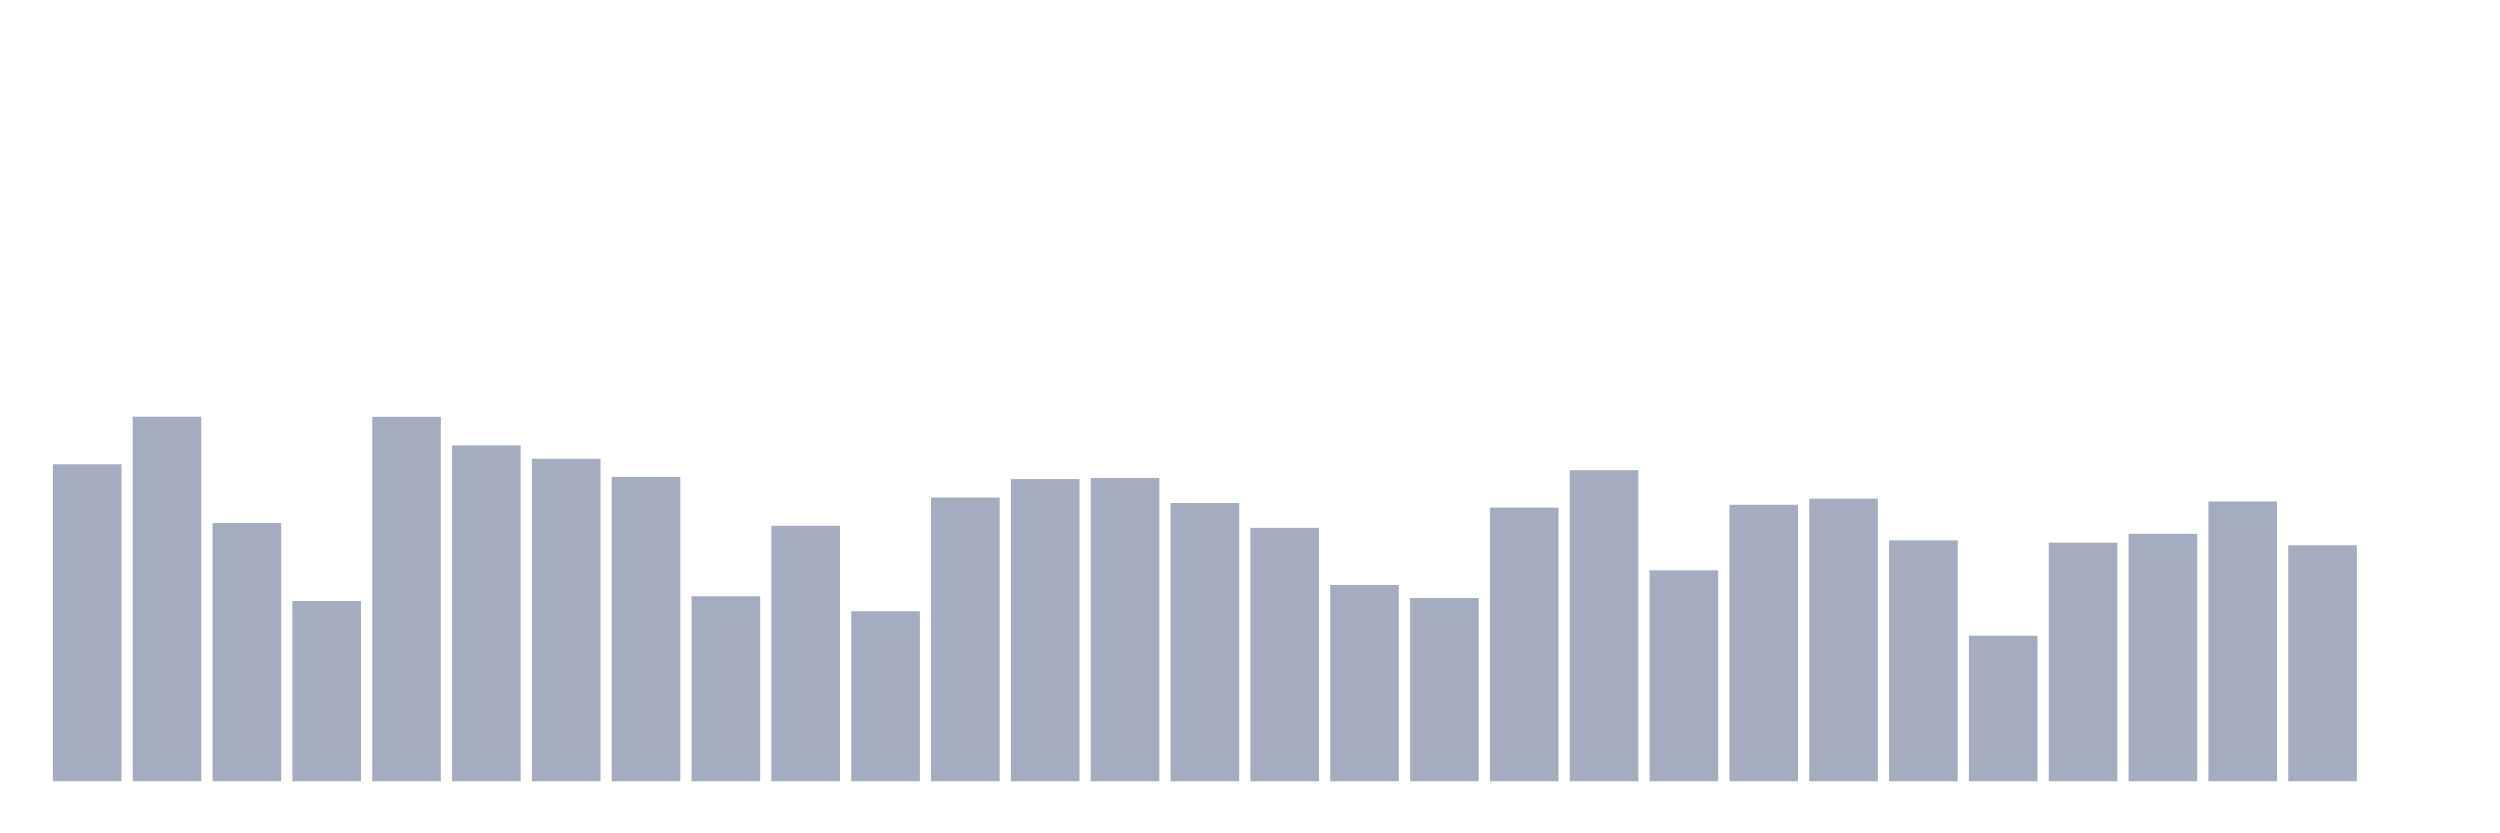 <svg xmlns="http://www.w3.org/2000/svg" viewBox="0 0 480 160"><g transform="translate(10,10)"><rect class="bar" x="0.153" width="13.175" y="79.135" height="60.865" fill="rgb(164,173,192)"></rect><rect class="bar" x="15.482" width="13.175" y="70" height="70" fill="rgb(164,173,192)"></rect><rect class="bar" x="30.81" width="13.175" y="90.435" height="49.565" fill="rgb(164,173,192)"></rect><rect class="bar" x="46.138" width="13.175" y="105.389" height="34.611" fill="rgb(164,173,192)"></rect><rect class="bar" x="61.466" width="13.175" y="70.034" height="69.966" fill="rgb(164,173,192)"></rect><rect class="bar" x="76.794" width="13.175" y="75.515" height="64.485" fill="rgb(164,173,192)"></rect><rect class="bar" x="92.123" width="13.175" y="78.086" height="61.914" fill="rgb(164,173,192)"></rect><rect class="bar" x="107.451" width="13.175" y="81.571" height="58.429" fill="rgb(164,173,192)"></rect><rect class="bar" x="122.779" width="13.175" y="104.476" height="35.524" fill="rgb(164,173,192)"></rect><rect class="bar" x="138.107" width="13.175" y="90.942" height="49.058" fill="rgb(164,173,192)"></rect><rect class="bar" x="153.436" width="13.175" y="107.351" height="32.649" fill="rgb(164,173,192)"></rect><rect class="bar" x="168.764" width="13.175" y="85.529" height="54.471" fill="rgb(164,173,192)"></rect><rect class="bar" x="184.092" width="13.175" y="81.977" height="58.023" fill="rgb(164,173,192)"></rect><rect class="bar" x="199.42" width="13.175" y="81.774" height="58.226" fill="rgb(164,173,192)"></rect><rect class="bar" x="214.748" width="13.175" y="86.578" height="53.422" fill="rgb(164,173,192)"></rect><rect class="bar" x="230.077" width="13.175" y="91.348" height="48.652" fill="rgb(164,173,192)"></rect><rect class="bar" x="245.405" width="13.175" y="102.31" height="37.69" fill="rgb(164,173,192)"></rect><rect class="bar" x="260.733" width="13.175" y="104.814" height="35.186" fill="rgb(164,173,192)"></rect><rect class="bar" x="276.061" width="13.175" y="87.458" height="52.542" fill="rgb(164,173,192)"></rect><rect class="bar" x="291.39" width="13.175" y="80.285" height="59.715" fill="rgb(164,173,192)"></rect><rect class="bar" x="306.718" width="13.175" y="99.502" height="40.498" fill="rgb(164,173,192)"></rect><rect class="bar" x="322.046" width="13.175" y="86.916" height="53.084" fill="rgb(164,173,192)"></rect><rect class="bar" x="337.374" width="13.175" y="85.732" height="54.268" fill="rgb(164,173,192)"></rect><rect class="bar" x="352.702" width="13.175" y="93.751" height="46.249" fill="rgb(164,173,192)"></rect><rect class="bar" x="368.031" width="13.175" y="112.054" height="27.946" fill="rgb(164,173,192)"></rect><rect class="bar" x="383.359" width="13.175" y="94.19" height="45.81" fill="rgb(164,173,192)"></rect><rect class="bar" x="398.687" width="13.175" y="92.499" height="47.501" fill="rgb(164,173,192)"></rect><rect class="bar" x="414.015" width="13.175" y="86.274" height="53.726" fill="rgb(164,173,192)"></rect><rect class="bar" x="429.344" width="13.175" y="94.698" height="45.302" fill="rgb(164,173,192)"></rect><rect class="bar" x="444.672" width="13.175" y="140" height="0" fill="rgb(164,173,192)"></rect></g></svg>